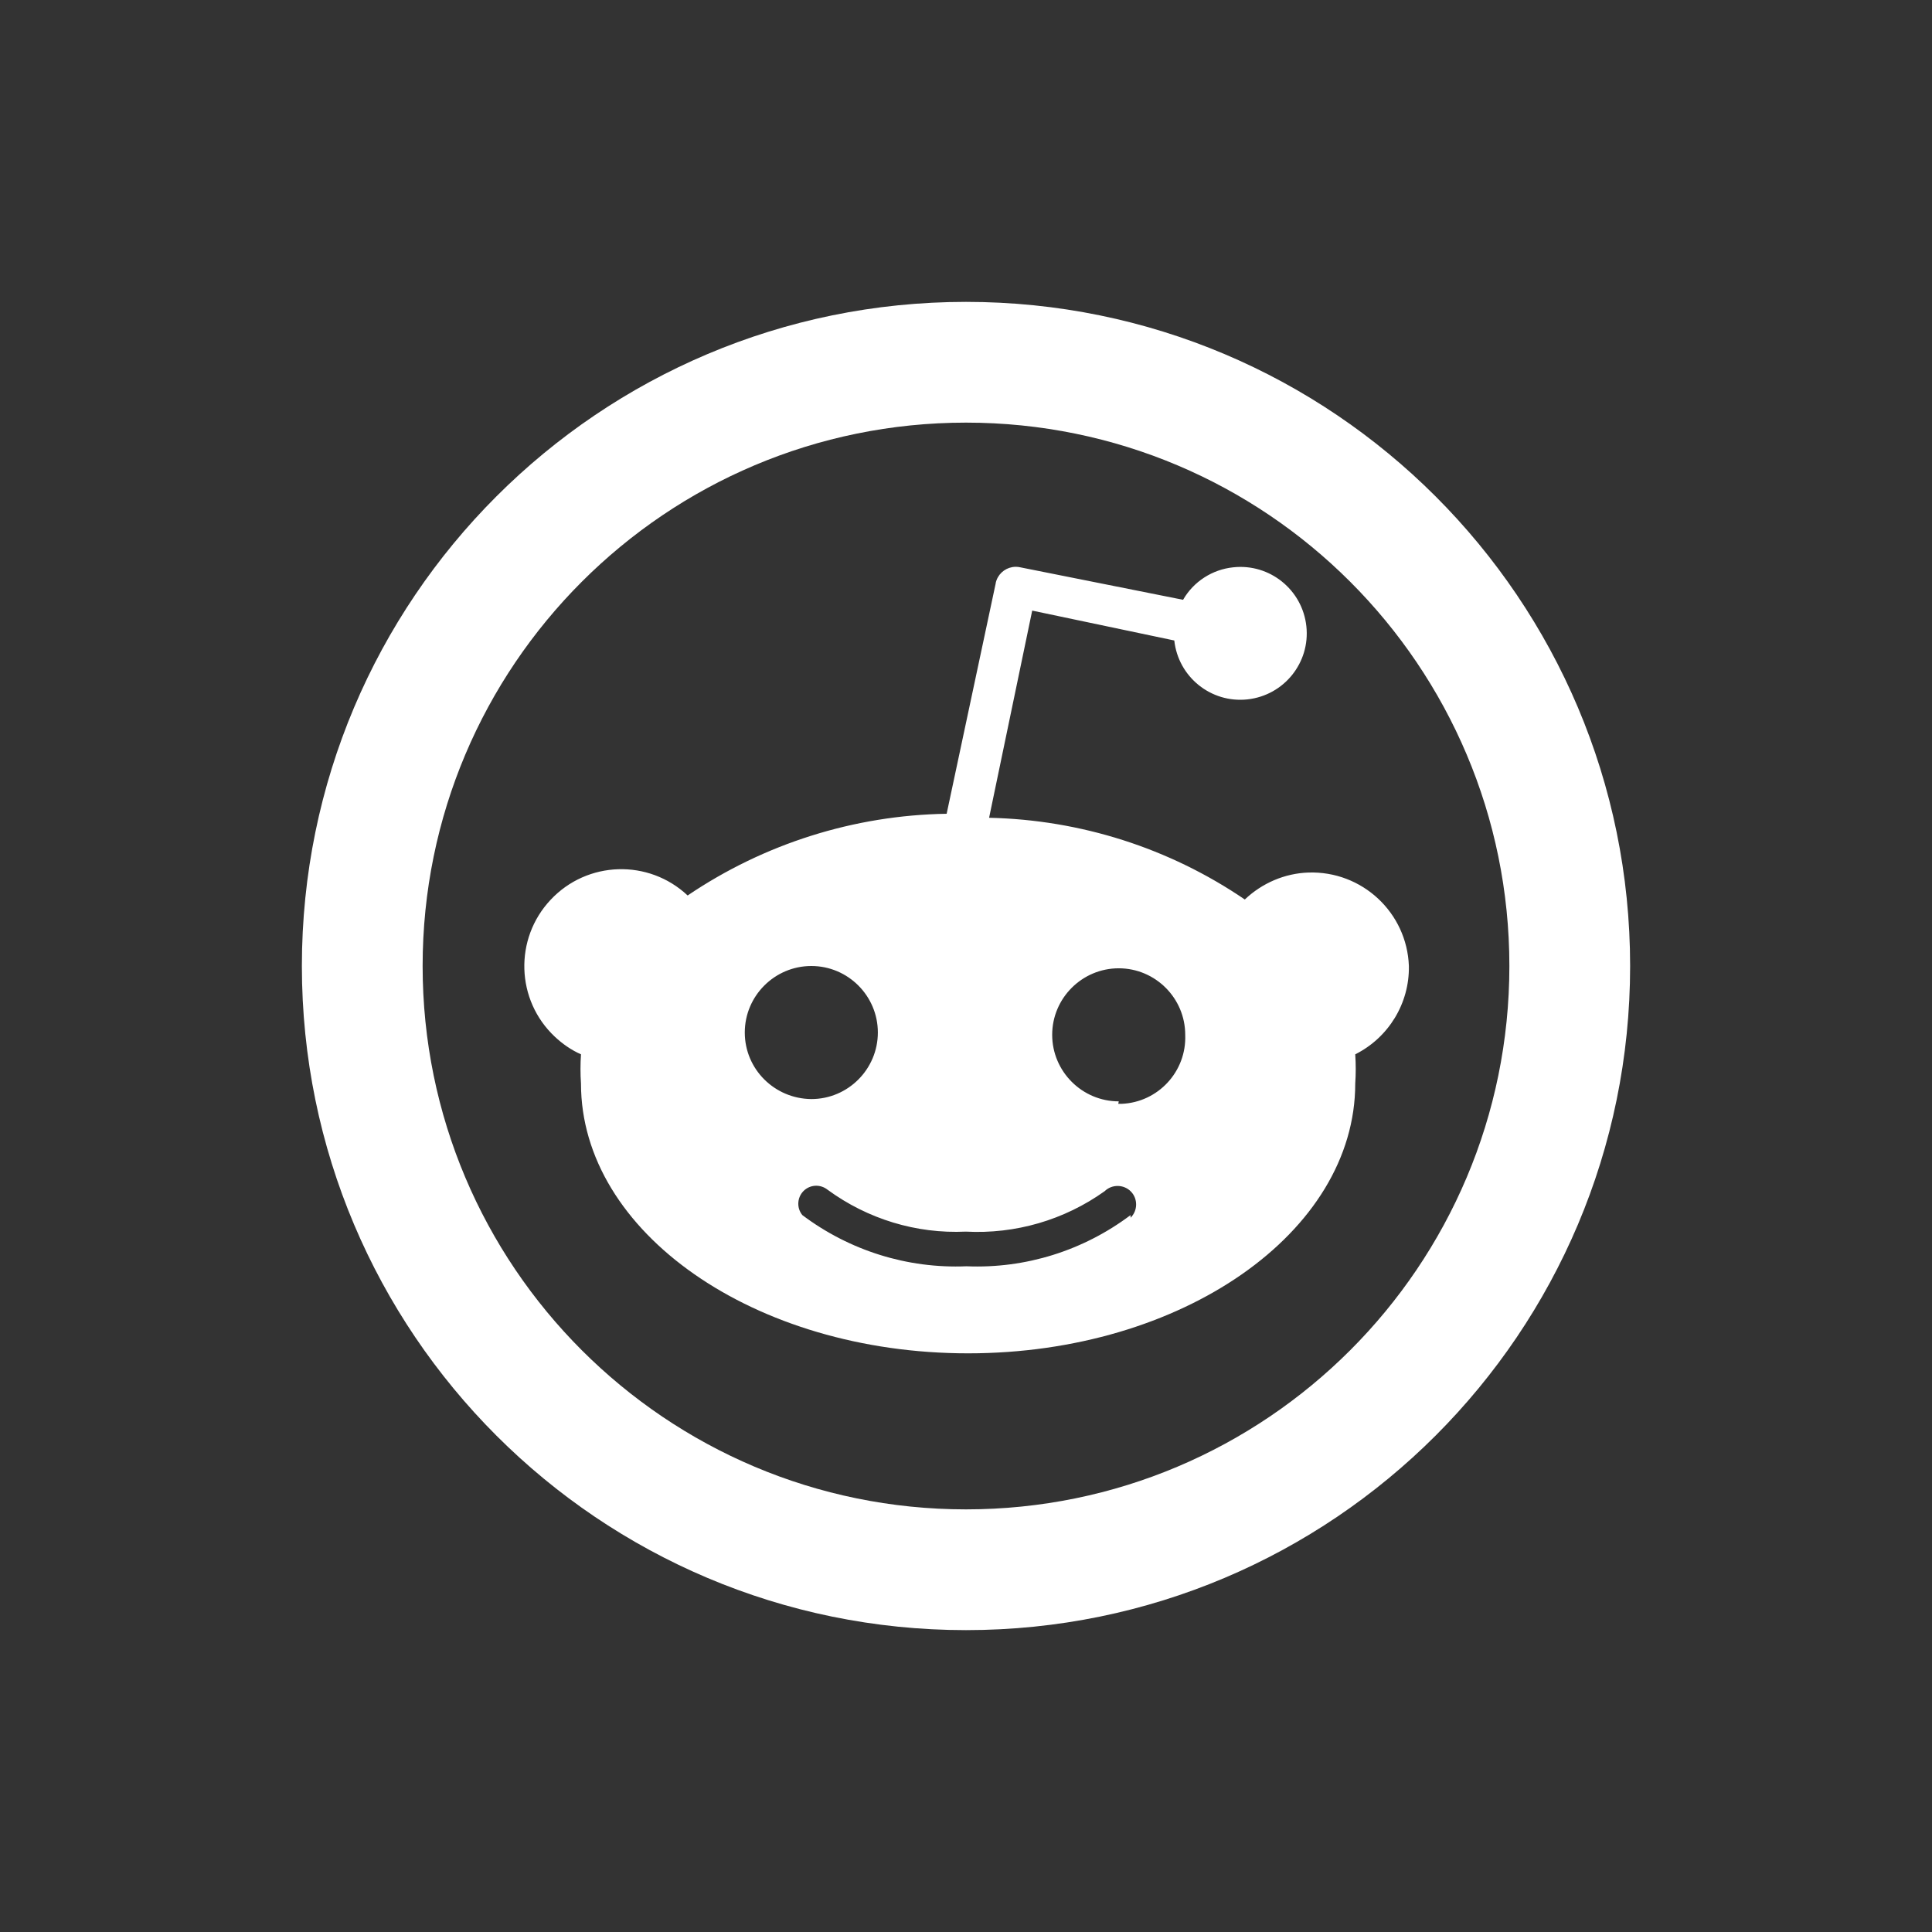 <svg xmlns="http://www.w3.org/2000/svg" xmlns:xlink="http://www.w3.org/1999/xlink" viewBox="0,0,256,256" width="35px" height="35px"><rect x="0" y="0" width="256" height="256" fill="#333333" stroke="none"/><g fill="#ffffff" fill-rule="nonzero" stroke="none" stroke-width="1" stroke-linecap="butt" stroke-linejoin="miter" stroke-miterlimit="10" stroke-dasharray="" stroke-dashoffset="0" font-family="none" font-weight="none" font-size="none" text-anchor="none" style="mix-blend-mode: normal"><g transform="scale(4,4)"><path d="M32,10c-12.15,0 -22,9.85 -22,22c0,12.15 9.85,22 22,22c12.15,0 22,-9.85 22,-22c0,-12.15 -9.85,-22 -22,-22zM32,14c9.941,0 18,8.059 18,18c0,9.941 -8.059,18 -18,18c-9.941,0 -18,-8.059 -18,-18c0,-9.941 8.059,-18 18,-18zM33.529,18.787c-0.262,0.048 -0.483,0.246 -0.545,0.525v0.012l-1.625,7.633c-3.062,0.049 -6.043,0.99 -8.58,2.707c-1.291,-1.214 -3.325,-1.153 -4.539,0.143c-1.214,1.291 -1.153,3.325 0.143,4.539c0.252,0.235 0.54,0.438 0.863,0.58c-0.022,0.323 -0.022,0.646 0,0.969c0,4.928 5.742,8.936 12.824,8.936c7.082,0 12.824,-4.003 12.824,-8.936c0.022,-0.323 0.022,-0.646 0,-0.969c1.104,-0.553 1.799,-1.69 1.777,-2.926c-0.065,-1.772 -1.553,-3.156 -3.33,-3.096c-0.787,0.027 -1.536,0.352 -2.105,0.893c-2.505,-1.706 -5.447,-2.641 -8.471,-2.707l1.428,-6.863l4.707,0.99c0.132,1.208 1.215,2.082 2.424,1.951c1.208,-0.132 2.082,-1.215 1.951,-2.424c-0.132,-1.208 -1.213,-2.082 -2.422,-1.951c-0.694,0.071 -1.317,0.474 -1.662,1.076l-5.393,-1.076c-0.092,-0.021 -0.182,-0.022 -0.27,-0.006zM26.877,32c1.214,0 2.203,0.989 2.203,2.203c0,1.214 -0.989,2.205 -2.203,2.205c-1.22,-0.011 -2.205,-0.991 -2.205,-2.205c0,-1.214 0.991,-2.203 2.205,-2.203zM37.059,32.076c1.214,0 2.203,0.989 2.203,2.203c0.049,1.214 -0.897,2.238 -2.111,2.287h-0.107l0.016,-0.082c-1.214,0 -2.205,-0.991 -2.205,-2.205c0,-1.214 0.991,-2.203 2.205,-2.203zM27.039,39.279c0.133,0 0.267,0.045 0.379,0.135c1.323,0.968 2.935,1.462 4.576,1.385c1.641,0.087 3.26,-0.383 4.6,-1.34c0.24,-0.235 0.634,-0.229 0.869,0.012c0.235,0.241 0.229,0.634 -0.012,0.869v-0.088c-1.564,1.176 -3.477,1.777 -5.434,1.695c-1.958,0.082 -3.873,-0.519 -5.438,-1.695c-0.208,-0.252 -0.17,-0.63 0.082,-0.838c0.11,-0.09 0.244,-0.135 0.377,-0.135z"></path></g></g></svg>